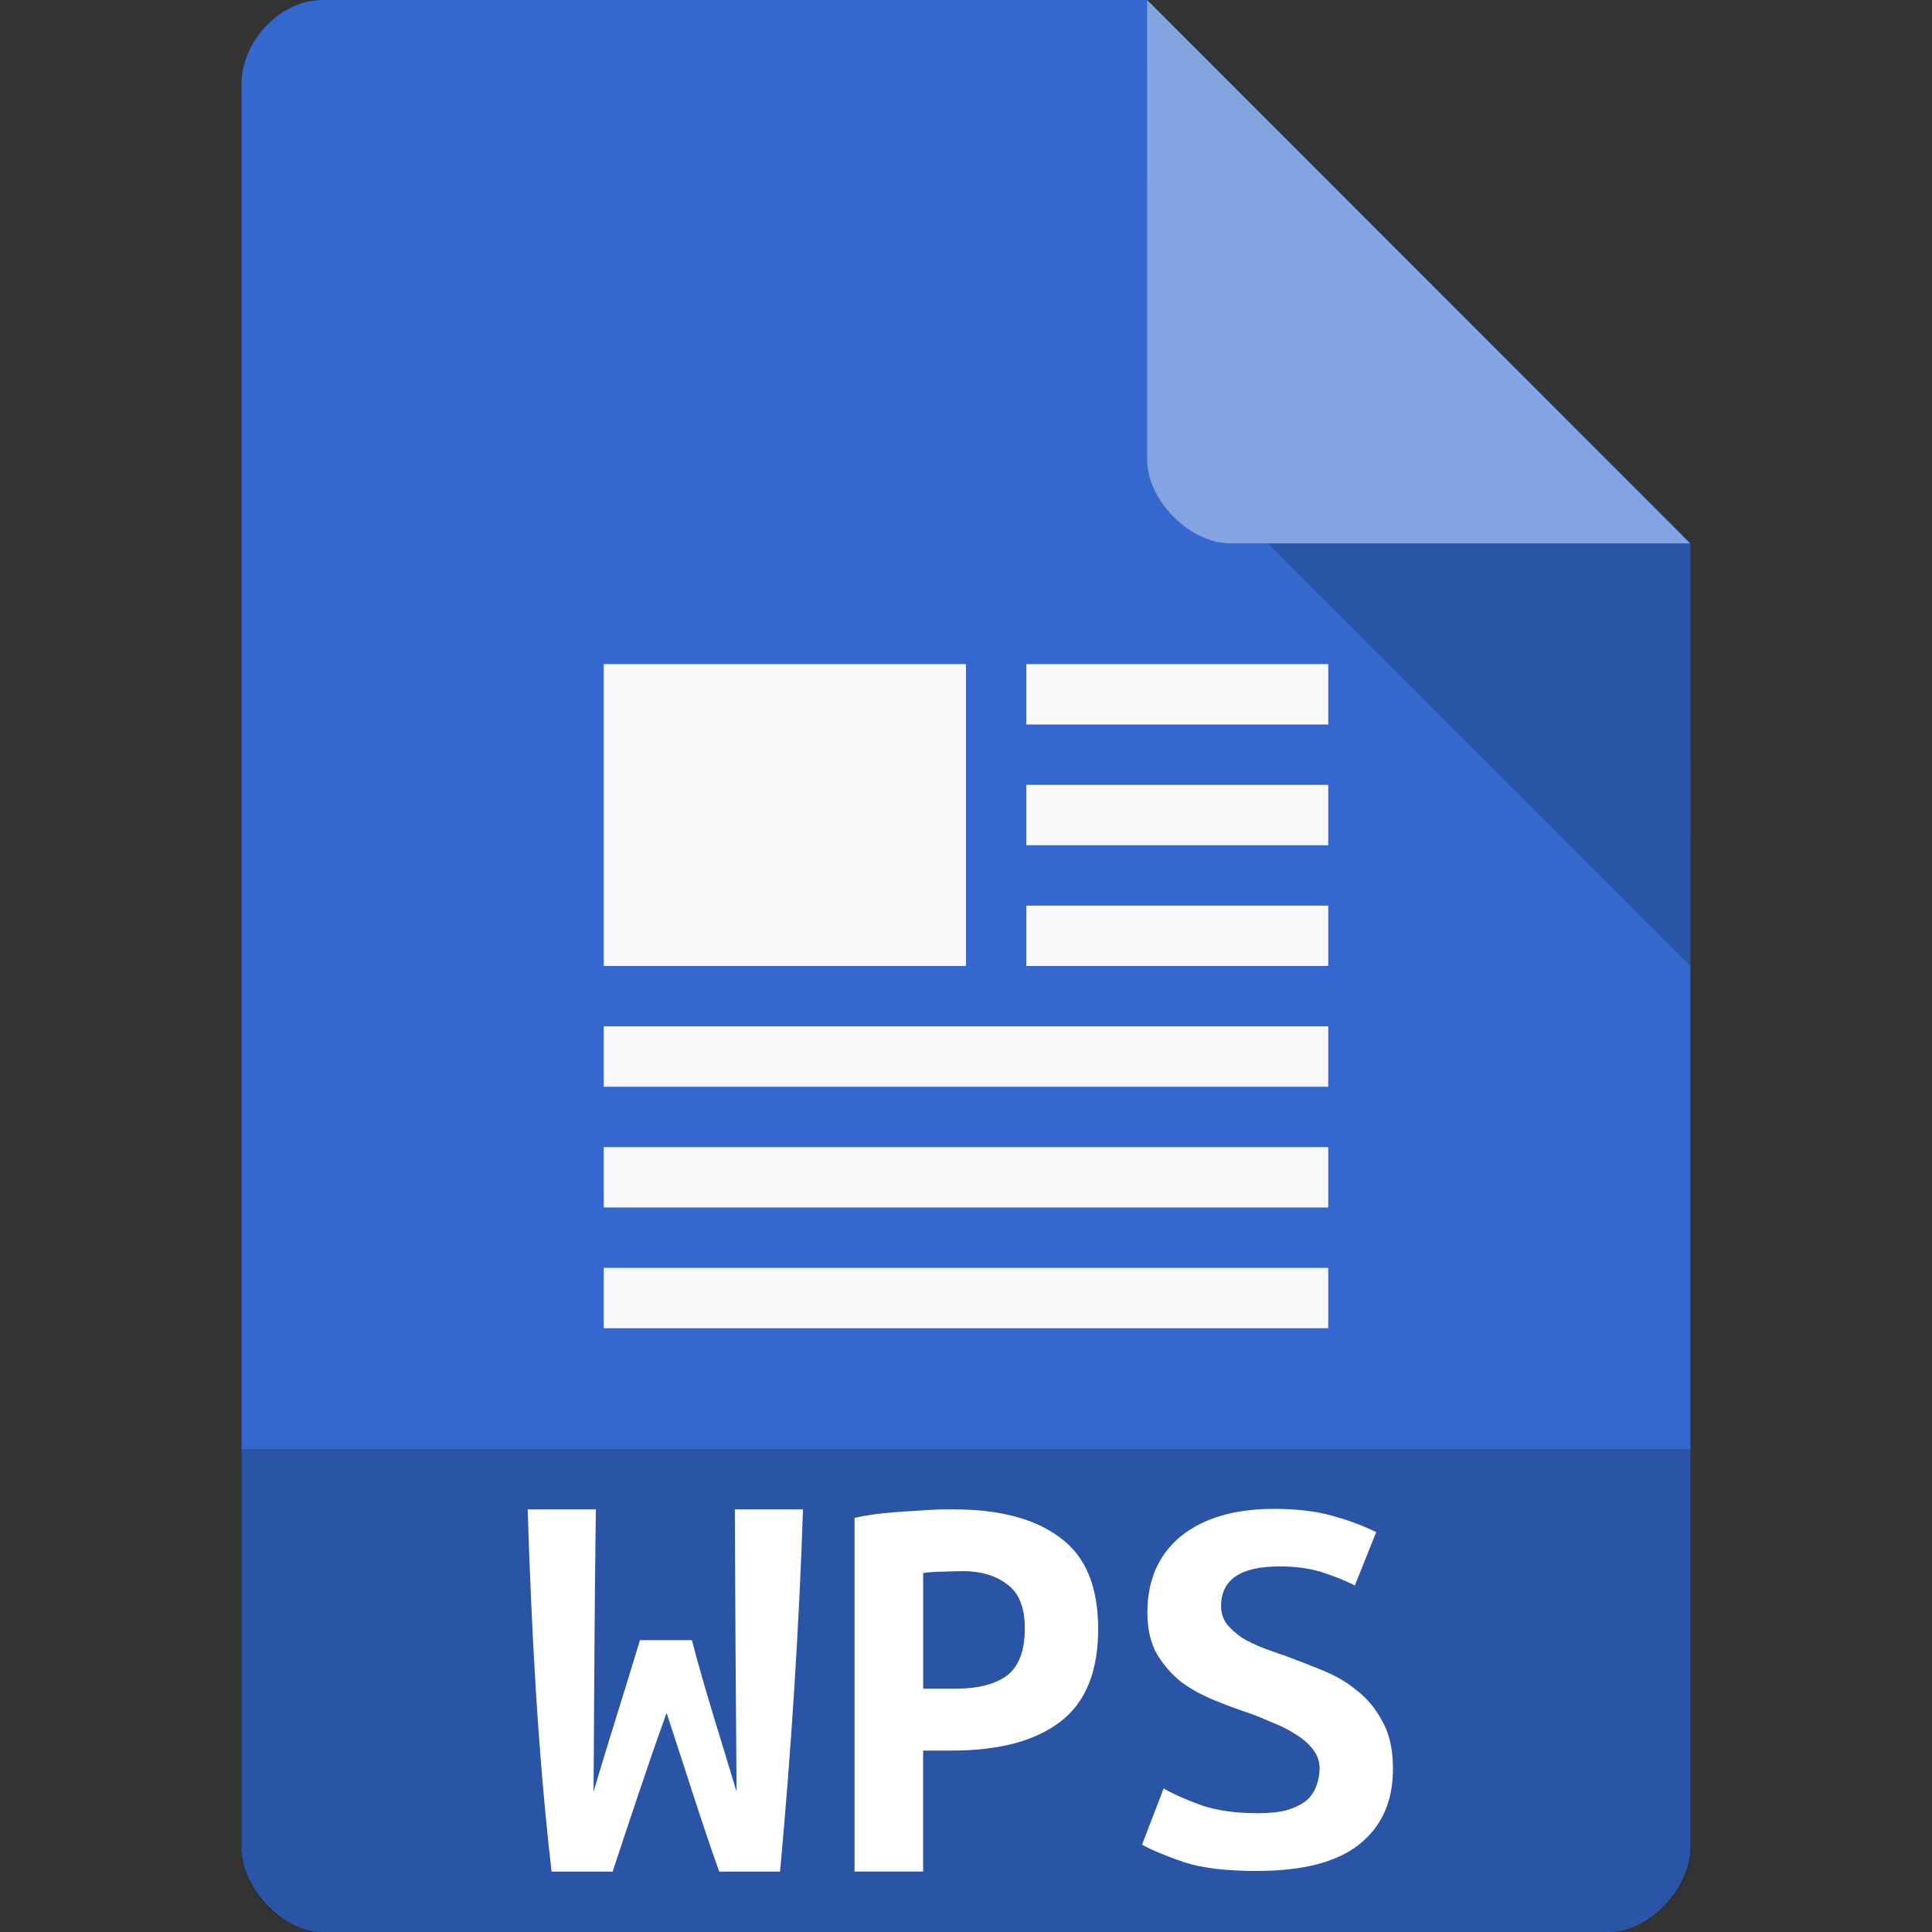 <?xml version="1.0" encoding="UTF-8" standalone="no"?>
<svg
   xmlns:dc="http://purl.org/dc/elements/1.1/"
   xmlns:cc="http://creativecommons.org/ns#"
   xmlns:rdf="http://www.w3.org/1999/02/22-rdf-syntax-ns#"
   xmlns:svg="http://www.w3.org/2000/svg"
   xmlns="http://www.w3.org/2000/svg"
   xmlns:sodipodi="http://sodipodi.sourceforge.net/DTD/sodipodi-0.dtd"
   xmlns:inkscape="http://www.inkscape.org/namespaces/inkscape"
   width="32"
   height="32"
   viewBox="0 0 32 32"
   id="svg2"
   version="1.1"
   inkscape:version="0.91 r13725"
   sodipodi:docname="wps-office-wps.svg">
  <rect x="0" y="0" width="32" height="32" fill="#333333" stroke="none"/>
  <defs
     id="defs40" />
  <sodipodi:namedview
     pagecolor="#ffffff"
     bordercolor="#666666"
     borderopacity="1"
     objecttolerance="10"
     gridtolerance="10"
     guidetolerance="10"
     inkscape:pageopacity="0"
     inkscape:pageshadow="2"
     inkscape:window-width="1366"
     inkscape:window-height="704"
     id="namedview38"
     showgrid="false"
     inkscape:zoom="1"
     inkscape:cx="16.252404"
     inkscape:cy="2.6970864"
     inkscape:window-x="0"
     inkscape:window-y="27"
     inkscape:window-maximized="1"
     inkscape:current-layer="svg2">
    <inkscape:grid
       type="xygrid"
       id="grid3046" />
  </sodipodi:namedview>
  <path
     style="fill:#3468ce;fill-opacity:1"
     d="M 5.336,2.975e-4 C 4.648,3.125e-4 4,0.677 4,1.394 L 4,30.606 C 4,31.283 4.687,32 5.336,32 l 21.327,0 c 0.648,0 1.336,-0.717 1.336,-1.394 l 8.92e-4,-21.606 -9,-9 z"
     id="path4-1"
     inkscape:connector-curvature="0"
     sodipodi:nodetypes="ssssssccs" />
  <path
     style="fill:#000000;fill-opacity:0.196"
     d="M 21,9 28,16 28,9 z"
     id="path6-4"
     inkscape:connector-curvature="0"
     sodipodi:nodetypes="cccc" />
  <path
     style="fill:#ffffff;fill-opacity:0.392"
     d="m 19,2.975e-4 8.992,9 -7.613,0 c -0.673,0 -1.378,-0.713 -1.378,-1.386 z"
     id="path8-6"
     inkscape:connector-curvature="0"
     sodipodi:nodetypes="ccssc" />
  <rect
     style="fill:#f9f9f9;fill-opacity:1;fill-rule:evenodd;stroke:none"
     id="rect3029"
     width="6"
     height="5"
     x="10"
     y="11" />
  <rect
     style="fill:#f9f9f9;fill-opacity:1;fill-rule:evenodd;stroke:none"
     id="rect3031"
     width="5"
     height="1"
     x="17"
     y="11" />
  <path
     style="fill:#000000;fill-opacity:0.196"
     d="m 4,24 0,6.668 C 4,31.316 4.687,32 5.332,32 L 26.668,32 C 27.312,32 28,31.316 28,30.668 L 28,24 z"
     id="path26"
     inkscape:connector-curvature="0" />
  <rect
     style="fill:#f9f9f9;fill-opacity:1;fill-rule:evenodd;stroke:none"
     id="rect3033"
     width="5"
     height="1"
     x="17"
     y="13" />
  <g
     style="fill:#ffffff"
     id="g30"
     transform="matrix(1.066,0,0,1.066,-1.092,-0.88)">
    <path
       d="m 20.551,28.999 c 0.191,0 0.352,-0.016 0.473,-0.049 0.133,-0.041 0.234,-0.095 0.309,-0.157 0.074,-0.07 0.121,-0.148 0.148,-0.227 0.031,-0.091 0.047,-0.177 0.047,-0.264 0,-0.111 -0.035,-0.21 -0.105,-0.297 -0.066,-0.087 -0.152,-0.161 -0.258,-0.227 -0.105,-0.07 -0.223,-0.128 -0.352,-0.181 -0.133,-0.058 -0.262,-0.111 -0.391,-0.157 C 20.25,27.383 20.07,27.317 19.883,27.239 19.699,27.164 19.527,27.07 19.371,26.954 19.223,26.835 19.102,26.694 19,26.525 c -0.098,-0.173 -0.148,-0.387 -0.148,-0.643 0,-0.507 0.176,-0.903 0.52,-1.187 0.355,-0.284 0.836,-0.425 1.449,-0.425 0.352,0 0.66,0.037 0.918,0.111 0.266,0.074 0.488,0.161 0.668,0.251 l -0.332,0.829 c -0.156,-0.082 -0.328,-0.148 -0.52,-0.21 -0.188,-0.058 -0.402,-0.087 -0.652,-0.087 -0.605,0 -0.906,0.206 -0.906,0.618 0,0.107 0.031,0.198 0.09,0.28 0.062,0.074 0.141,0.144 0.234,0.21 0.098,0.058 0.207,0.111 0.324,0.157 0.125,0.045 0.242,0.091 0.359,0.128 0.18,0.066 0.367,0.14 0.559,0.218 0.199,0.078 0.379,0.181 0.539,0.313 0.168,0.128 0.301,0.293 0.406,0.491 0.105,0.19 0.16,0.433 0.16,0.73 0,0.507 -0.176,0.899 -0.531,1.179 -0.344,0.272 -0.875,0.408 -1.586,0.408 -0.477,0 -0.855,-0.045 -1.141,-0.14 -0.285,-0.099 -0.5,-0.19 -0.641,-0.268 l 0.336,-0.874 c 0.164,0.095 0.363,0.181 0.594,0.264 0.234,0.078 0.52,0.12 0.852,0.12"
       id="path36"
       inkscape:connector-curvature="0" />
  </g>
  <rect
     style="fill:#f9f9f9;fill-opacity:1;fill-rule:evenodd;stroke:none"
     id="rect3035"
     width="5"
     height="1"
     x="17"
     y="15" />
  <rect
     style="fill:#f9f9f9;fill-opacity:1;fill-rule:evenodd;stroke:none"
     id="rect3037"
     width="12"
     height="1"
     x="10"
     y="17" />
  <rect
     style="fill:#f9f9f9;fill-opacity:1;fill-rule:evenodd;stroke:none"
     id="rect3039"
     width="12"
     height="1"
     x="10"
     y="19" />
  <rect
     style="fill:#f9f9f9;fill-opacity:1;fill-rule:evenodd;stroke:none"
     id="rect3041"
     width="12"
     height="1"
     x="10"
     y="21" />
  <path
     style="fill:#ffffff"
     d="m 11.46,27.167 c 0.22,0.847 0.497,1.693 0.74,2.51 -0.014,-1.651 -0.023,-3.165 -0.029,-4.677 l 1.129,0 C 13.233,27.014 13.1,29.045 12.92,31 l -1.007,0 C 11.592,30.101 11.324,29.225 11.041,28.371 10.716,29.273 10.434,30.136 10.147,31 L 9.136,31 C 8.905,29.005 8.802,26.957 8.74,25 l 1.129,0 c -0.022,1.562 -0.027,3.152 -0.038,4.677 0.247,-0.84 0.542,-1.752 0.768,-2.51"
     id="path26-5"
     inkscape:connector-curvature="0"
     sodipodi:nodetypes="ccccccccccccc" />
  <path
     style="fill:#ffffff"
     d="m 15.793,25 c 0.76,0 1.352,0.154 1.767,0.47 0.419,0.303 0.629,0.809 0.629,1.512 0,0.712 -0.214,1.226 -0.637,1.543 -0.419,0.316 -1.015,0.47 -1.787,0.47 l -0.475,0 0,2.004 -1.136,0 0,-5.859 c 0.422,-0.094 0.851,-0.103 1.266,-0.132 0.14,-0.009 0.267,-0.009 0.374,-0.009 m 0.136,1.024 c -0.07,0 -0.168,0.004 -0.3,0.009 -0.123,0 -0.269,0.009 -0.339,0.022 l 0,1.916 0.532,0 c 0.382,0 0.666,-0.075 0.859,-0.22 0.197,-0.154 0.292,-0.413 0.292,-0.778 0,-0.347 -0.095,-0.589 -0.292,-0.73 -0.185,-0.145 -0.436,-0.22 -0.752,-0.22"
     id="path28"
     inkscape:connector-curvature="0"
     sodipodi:nodetypes="ccscsccccccccccscscc" />
</svg>
